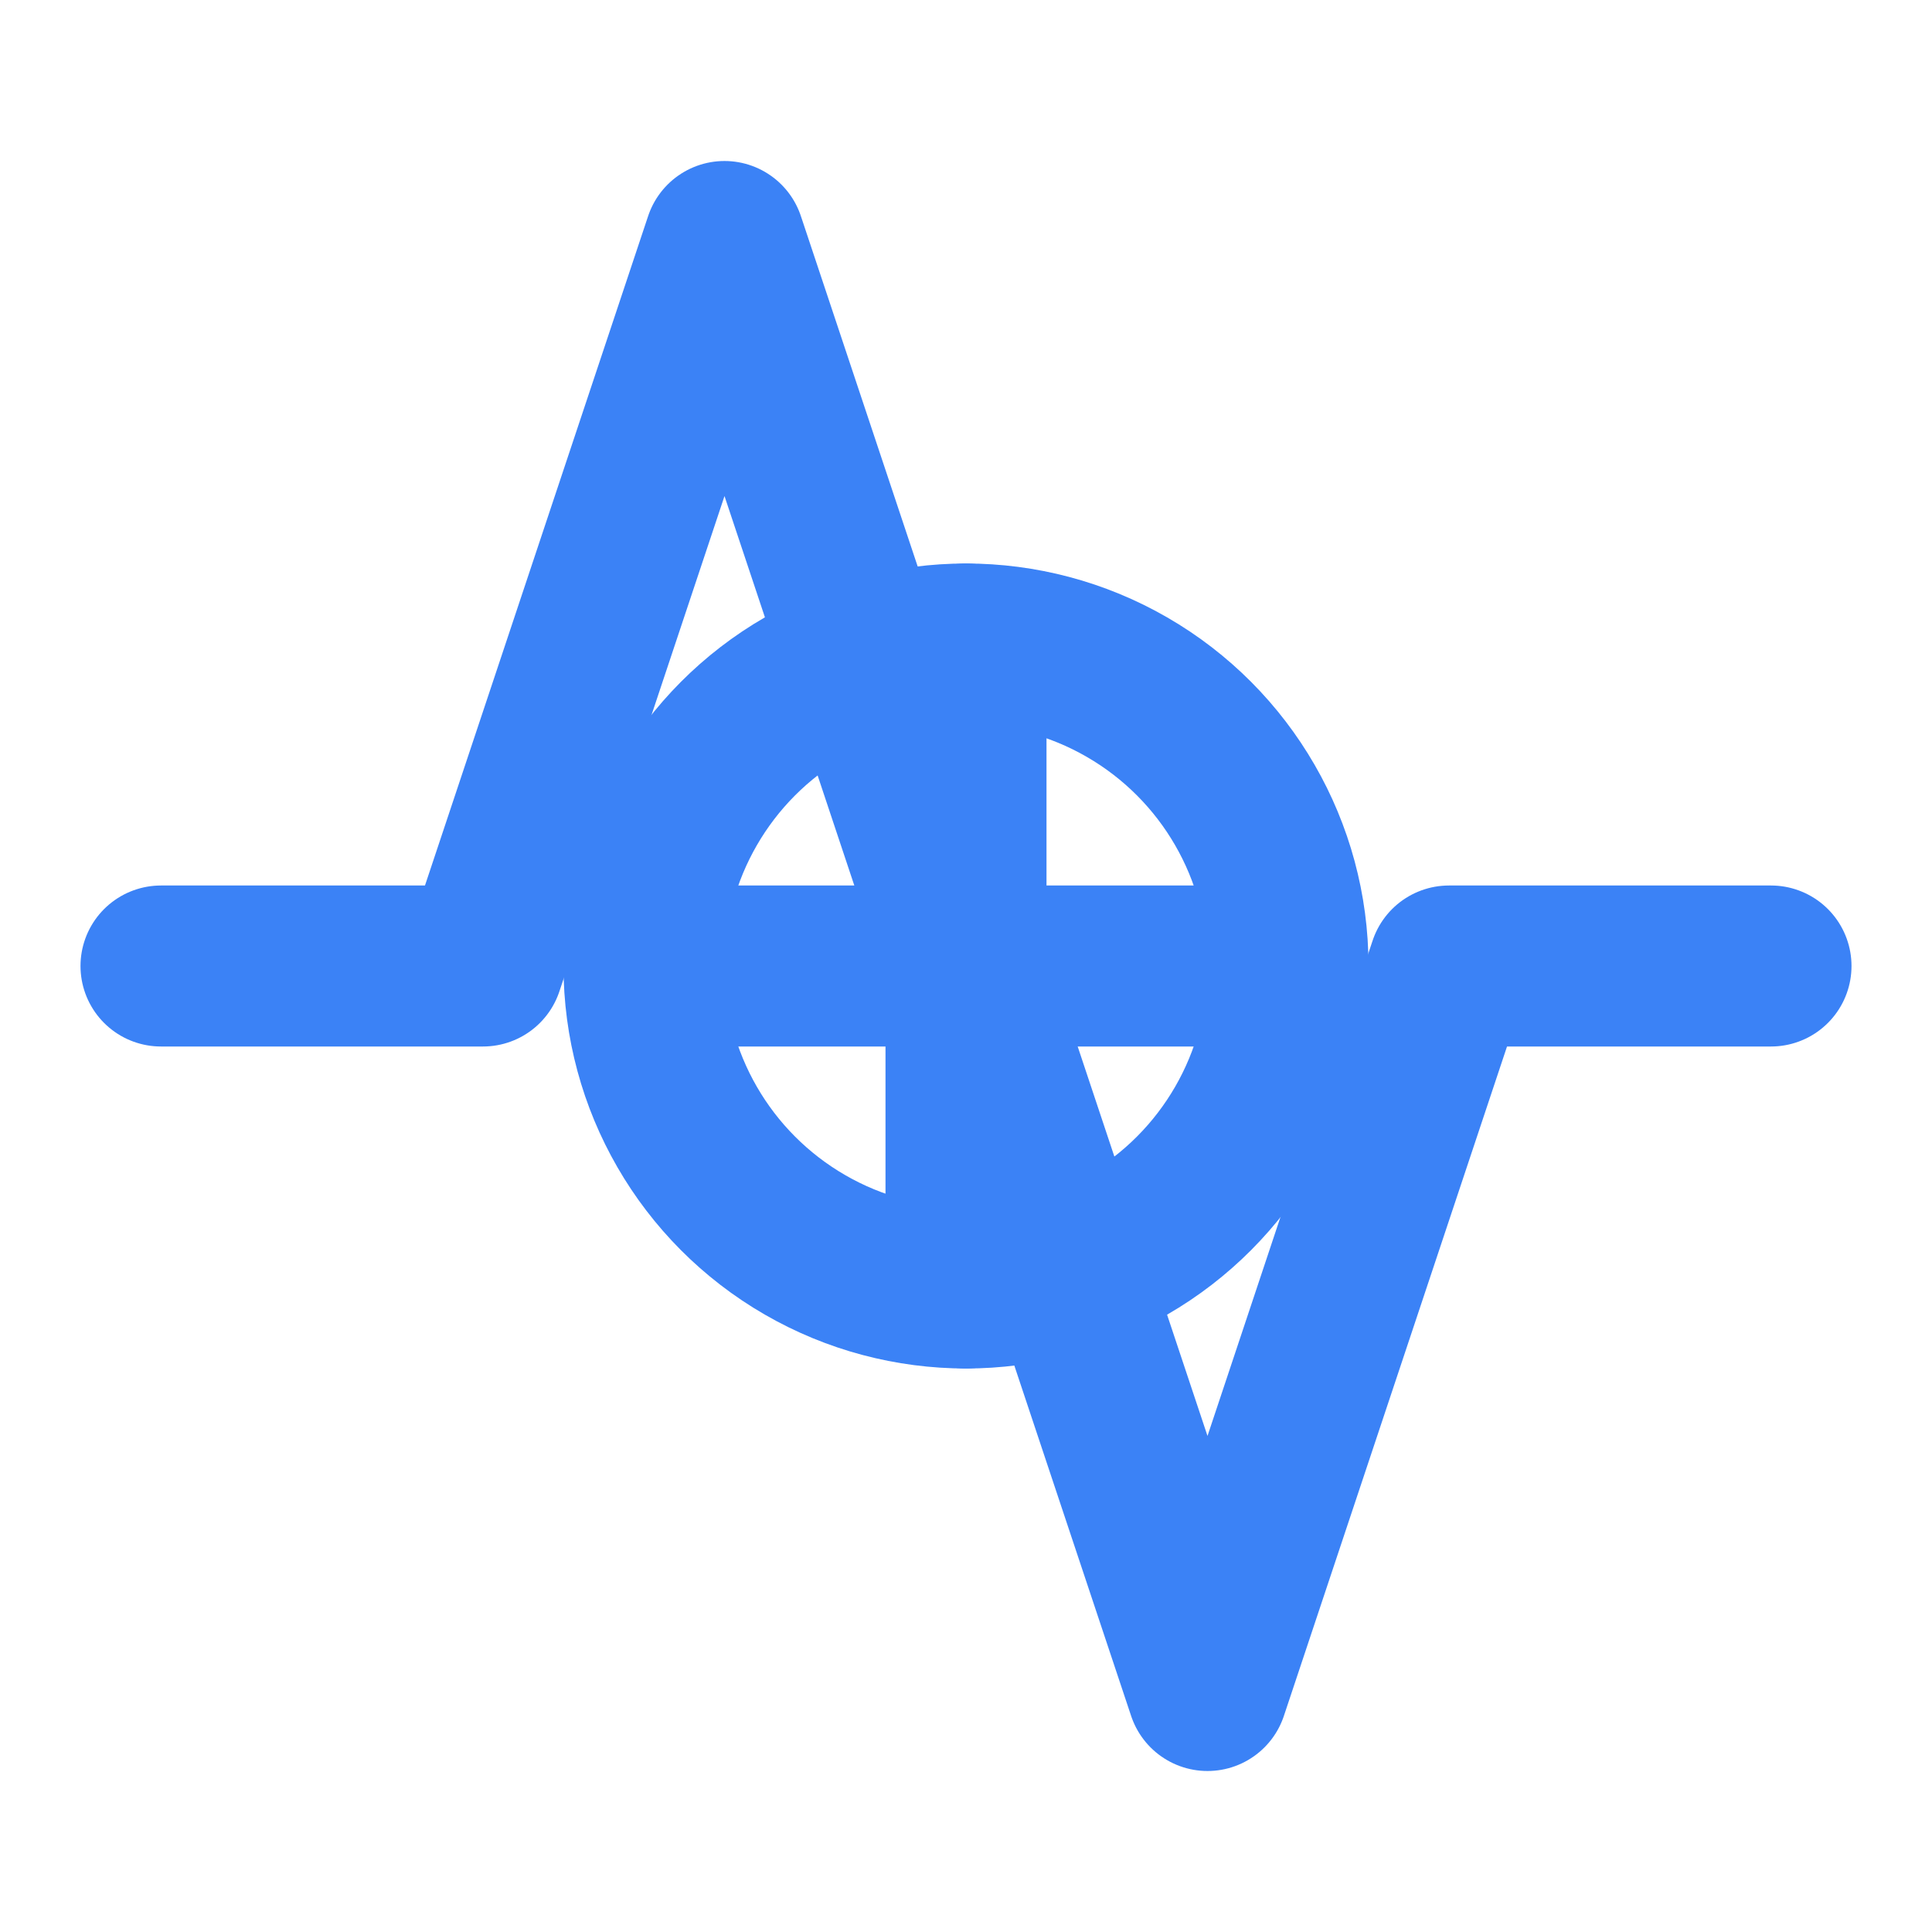 <svg xmlns="http://www.w3.org/2000/svg" width="24" height="24" viewBox="0 0 24 24" fill="none" stroke="#3b82f6" stroke-width="2" stroke-linecap="round" stroke-linejoin="round">
  <path d="M22 12h-4l-3 9L9 3l-3 9H2"></path>
  <circle cx="12" cy="12" r="4"></circle>
  <path d="M12 8v8"></path>
  <path d="M8 12h8"></path>
</svg>
